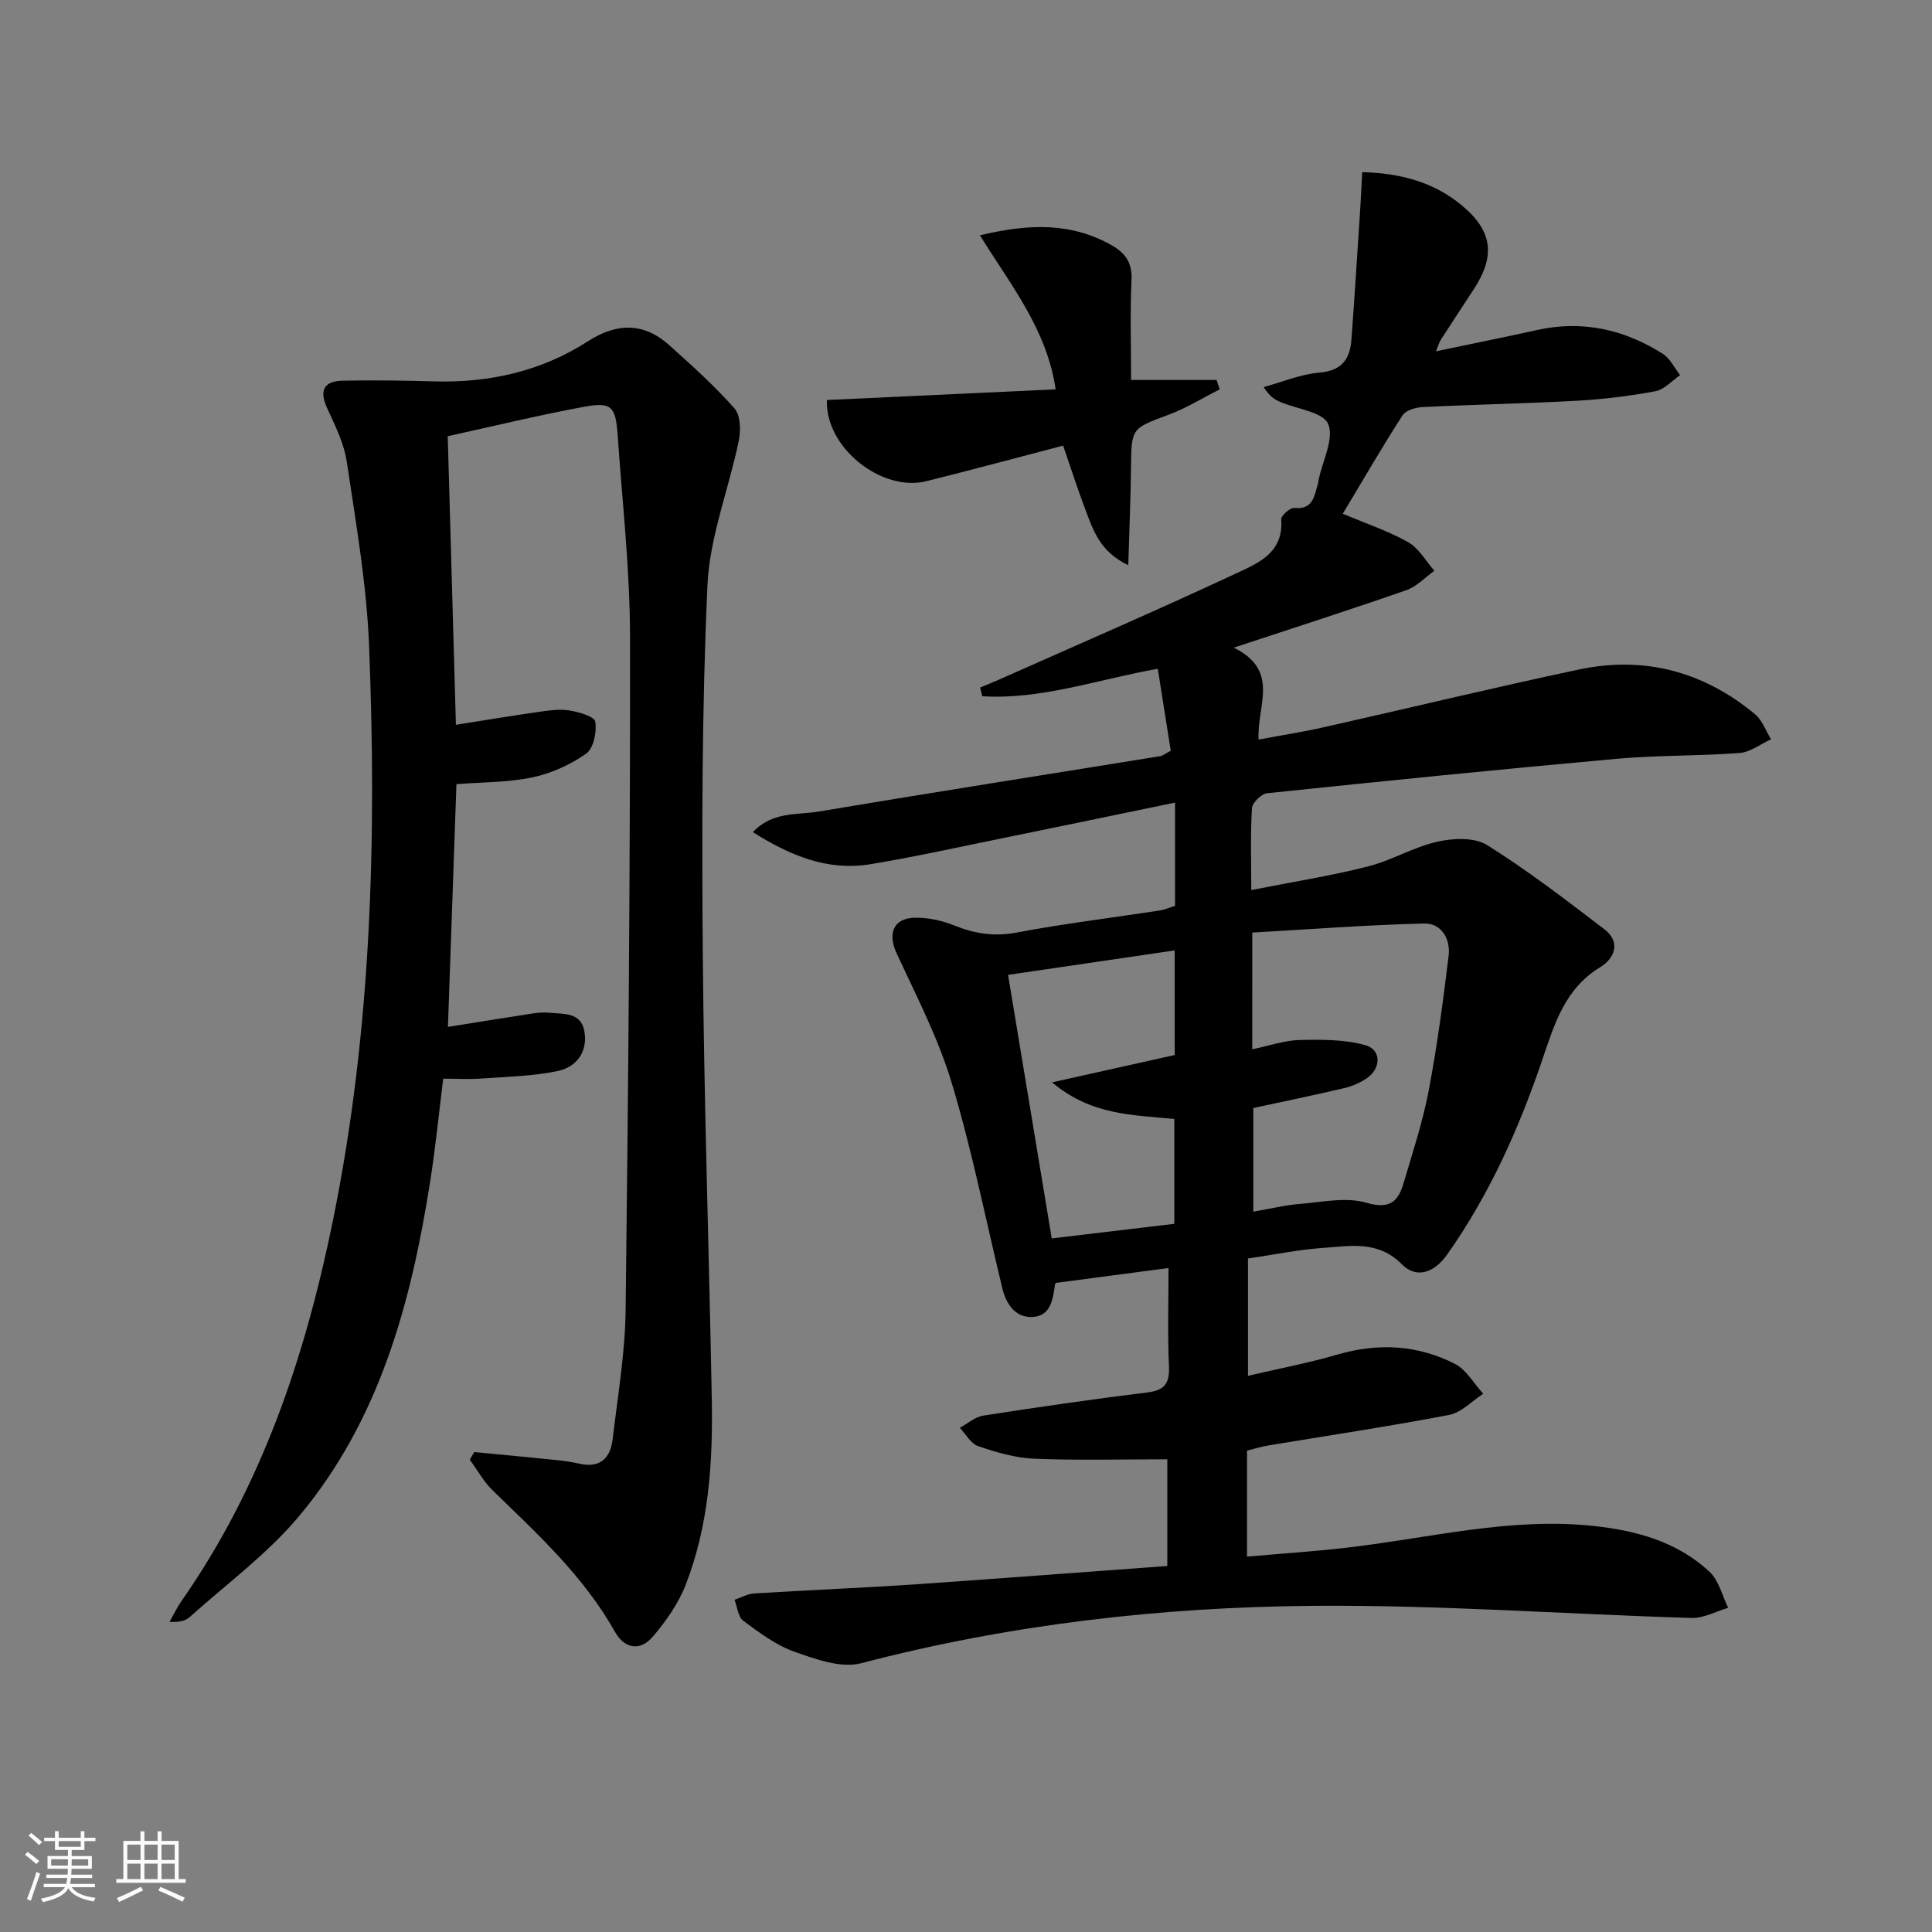 <svg enable-background="new 0 0 400 400" viewBox="0 0 400 400" xmlns="http://www.w3.org/2000/svg"><rect x="0" y="0" width="400" height="400" fill="#808080" stroke="none"/><path d="m5.17 384 .55-.58c.85.61 1.65 1.24 2.4 1.87l-.59.64c-.83-.73-1.62-1.38-2.36-1.93m1.22 9.53-.82-.34c.71-1.76 1.37-3.64 1.98-5.63.24.13.5.25.76.36-.6 1.67-1.24 3.54-1.92 5.61m-.5-13.5.57-.54c.56.44 1.31 1.06 2.26 1.87l-.65.64c-.67-.66-1.4-1.32-2.18-1.97m3.25.46h2.24v-1.36h.77v1.36h4.57v-1.36h.76v1.36h2.28v.69h-2.28v1.84h-2.64v1.26h4.18v2.64h-4.21c0 .45-.02.86-.05 1.21h4.32v.69h-4.38c-.04.34-.1.75-.19 1.22h5.15v.69h-4.82c.87 1.19 2.51 1.92 4.93 2.19-.17.31-.3.57-.37.76-2.77-.49-4.52-1.41-5.26-2.76-.56 1.26-2.3 2.23-5.24 2.9-.12-.24-.26-.48-.43-.72 2.73-.55 4.38-1.34 4.96-2.38h-4.38v-.69h4.65c.1-.38.17-.79.21-1.22h-4.32v-.69h4.4c.03-.34.05-.75.05-1.21h-4.2v-2.64h4.23v-1.26h-2.69v-1.84h-2.24zm1.46 4.46v1.29h3.45c.01-.4.02-.57.01-.53v-.32-.45h-3.46zm1.55-2.59h4.57v-1.19h-4.57zm6.11 2.59h-3.42v.77c-.01.19-.01.37-.02.53h3.44z" fill="#fafbfc"/><path d="m32.63 379.16h.82v1.98h3.54v7.89h1.46v.78h-14.37v-.78h1.46v-7.89h3.54v-1.98h.82v1.98h2.73zm-3.49 11.48.5.73c-1.61.82-3.28 1.63-5 2.42-.13-.27-.28-.55-.44-.82 1.75-.73 3.4-1.5 4.94-2.33m-2.78-5.55h2.73v-3.18h-2.73zm0 3.95h2.73v-3.2h-2.73zm3.54-3.95h2.73v-3.18h-2.73zm0 3.95h2.73v-3.2h-2.73zm7.89 4.68c-1.84-.92-3.51-1.7-5.02-2.32l.45-.73c1.89.8 3.57 1.55 5.04 2.23zm-1.62-11.81h-2.73v3.18h2.73zm-2.73 7.13h2.73v-3.2h-2.73z" fill="#fafbfc"/><g fill="#000001"><path d="m241.68 324.22c0-8 0-15.08 0-22.09-9.36 0-18.47.25-27.56-.12-3.91-.16-7.85-1.33-11.59-2.59-1.53-.52-2.56-2.5-3.81-3.81 1.61-.87 3.14-2.25 4.84-2.52 11.31-1.76 22.64-3.4 34-4.8 3.61-.45 4.62-1.92 4.46-5.45-.3-6.63-.09-13.29-.09-20.31-7.84 1.03-15.31 2.02-23.17 3.06.12-.11-.29.08-.33.33-.42 3.05-.87 6.54-4.62 6.74-3.58.19-5.48-2.61-6.3-5.97-3.42-14.18-6.27-28.53-10.46-42.47-2.79-9.26-7.32-18.03-11.42-26.85-1.86-4-.73-7.25 3.7-7.36 2.74-.07 5.66.56 8.22 1.59 4.26 1.72 8.32 2.35 12.97 1.47 9.77-1.85 19.66-3.04 29.5-4.55 1.11-.17 2.18-.64 3.26-.96 0-7.09 0-14.02 0-21.39-12.17 2.51-23.96 4.98-35.77 7.38-9.1 1.85-18.18 3.87-27.33 5.38-8.81 1.45-16.56-1.77-24.3-6.64 3.98-4.31 9.15-3.52 13.64-4.27 23.56-3.95 47.16-7.66 70.74-11.47.46-.07.88-.45 2.13-1.11-.85-5.37-1.73-10.99-2.68-16.98-12.62 2.26-24.19 6.44-36.34 5.69-.15-.6-.3-1.2-.45-1.8 1.38-.58 2.77-1.14 4.14-1.74 16.23-7.22 32.55-14.27 48.64-21.79 4.58-2.14 10.1-4.25 9.56-11.27-.06-.77 1.83-2.47 2.69-2.38 3.9.38 4.14-2.45 4.9-4.94.1-.32.11-.66.18-.98.81-3.89 3.22-8.46 1.95-11.47-1.05-2.48-6.47-3.08-9.93-4.57-1.15-.49-2.22-1.16-3.42-3.07 3.85-1.05 7.66-2.67 11.57-3 4.72-.4 6.32-2.9 6.61-6.95.64-8.76 1.2-17.52 1.77-26.29.17-2.61.29-5.23.45-8.26 7.94.2 14.85 2.08 20.66 6.91 6.37 5.3 6.95 10.48 2.4 17.4-2.28 3.47-4.56 6.95-6.81 10.44-.35.55-.51 1.22-.96 2.34 7.18-1.51 14.02-2.88 20.84-4.39 9.43-2.1 18.1-.16 26.11 4.92 1.52.96 2.4 2.91 3.58 4.41-1.69 1.15-3.26 2.98-5.1 3.33-5.37 1-10.84 1.67-16.3 1.97-10.63.59-21.28.78-31.91 1.31-1.45.07-3.49.67-4.17 1.73-4.21 6.53-8.11 13.27-12.36 20.35 4.85 2.05 9.43 3.57 13.55 5.9 2.21 1.25 3.63 3.89 5.41 5.91-1.91 1.36-3.64 3.26-5.77 4.01-11.39 3.97-22.88 7.66-35.76 11.91 9.7 4.8 4.73 12.01 5.14 19.03 4.63-.87 9.09-1.56 13.48-2.55 17.65-3.96 35.23-8.23 52.92-11.97 13.5-2.85 25.76.46 36.38 9.27 1.51 1.25 2.23 3.44 3.32 5.19-2.17.99-4.29 2.67-6.52 2.84-8.45.64-16.98.44-25.42 1.2-24.15 2.17-48.27 4.61-72.38 7.13-1.19.12-3.07 1.95-3.15 3.08-.34 5.29-.15 10.61-.15 16.97 8.38-1.66 16.32-2.91 24.08-4.87 4.94-1.24 9.5-4.03 14.45-5.15 3.28-.74 7.69-.93 10.3.7 8.42 5.27 16.34 11.37 24.25 17.41 3.51 2.68 2.15 6.06-.81 7.86-7.42 4.5-9.55 11.95-12.08 19.38-4.84 14.22-10.95 27.84-19.66 40.17-2.51 3.56-6.24 5.12-9.32 2-4.94-5-10.64-3.81-16.27-3.42-5.11.35-10.17 1.4-15.62 2.2v24.29c6.28-1.47 12.54-2.66 18.63-4.43 8.4-2.43 16.53-1.97 24.22 1.96 2.39 1.22 3.93 4.08 5.86 6.19-2.35 1.51-4.53 3.89-7.08 4.38-12.39 2.37-24.87 4.23-37.32 6.3-1.46.24-2.89.68-4.51 1.08v21.95c6.93-.61 13.79-1.06 20.62-1.85 16.97-1.94 33.71-6.34 51.01-4.51 8.95.94 17.44 3.26 24.15 9.52 1.92 1.79 2.6 4.92 3.84 7.44-2.52.74-5.06 2.17-7.55 2.1-26.1-.78-52.2-2.72-78.28-2.51-31.6.25-62.94 3.84-93.7 11.89-4.14 1.08-9.41-.84-13.8-2.39-3.82-1.35-7.27-3.96-10.59-6.41-1.08-.8-1.23-2.85-1.8-4.34 1.34-.45 2.65-1.22 4.01-1.31 11.11-.69 22.24-1.14 33.35-1.88 17.28-1.2 34.5-2.52 52.24-3.81zm17.58-106.98c3.69-.76 6.75-1.86 9.83-1.92 4.54-.1 9.27-.13 13.58 1.07 3.4.94 3.3 4.9.2 6.93-1.36.89-2.96 1.59-4.54 1.96-6.24 1.46-12.52 2.76-18.85 4.13v21.45c3.52-.6 6.59-1.36 9.71-1.61 4.57-.37 9.49-1.46 13.68-.24 4.79 1.4 6.58-.17 7.71-4.01 1.88-6.35 3.97-12.68 5.21-19.17 1.76-9.23 2.99-18.58 4.13-27.91.43-3.51-1.46-6.81-5.11-6.72-11.86.29-23.7 1.21-35.54 1.88-.01 8.62-.01 16.07-.01 24.16zm-50.55-15.4c3.15 18.99 6.11 36.86 9.04 54.56 8.51-1.01 16.88-2.01 25.38-3.02 0-7.3 0-14.48 0-21.71-8.67-.85-17.18-.74-25.31-7.58 9.41-2.1 17.41-3.88 25.39-5.66 0-7.22 0-14.27 0-21.66-11.83 1.75-23.23 3.42-34.5 5.07z"/><path d="m98.19 300.64c5.64.54 11.29 1.06 16.92 1.64 1.64.17 3.29.41 4.9.77 4.28.96 6.37-1.2 6.83-5.07 1.05-8.9 2.58-17.81 2.69-26.74.56-46.45.96-92.91.91-139.37-.01-13.93-1.6-27.86-2.56-41.79-.41-5.95-1.28-6.9-6.95-5.86-9.25 1.7-18.41 3.94-28.23 6.09.57 19.96 1.12 39.55 1.69 59.75 5.98-.94 11.47-1.86 16.99-2.65 2.13-.3 4.36-.66 6.43-.33 1.98.31 5.26 1.25 5.43 2.33.35 2.12-.35 5.54-1.88 6.62-3.26 2.3-7.2 4.08-11.1 4.91-4.97 1.06-10.18.97-15.76 1.41-.58 16.51-1.17 33.24-1.76 50.26 6.29-1 11.94-1.93 17.59-2.79 1.14-.17 2.34-.25 3.48-.14 2.91.29 6.48-.13 7.18 3.83.75 4.28-1.65 7.43-5.54 8.24-5.15 1.07-10.51 1.17-15.79 1.55-2.48.18-4.97.03-7.9.03-.88 7.07-1.59 14.28-2.72 21.43-3.94 25.04-10.47 49.25-27.11 69.13-6.54 7.82-15.01 14.04-22.66 20.91-.9.81-2.25 1.11-4.16.98.83-1.46 1.55-2.99 2.51-4.37 16.6-23.76 25.56-50.55 31.29-78.62 8.03-39.38 9.09-79.24 7.5-119.2-.51-12.7-2.73-25.36-4.61-37.97-.58-3.85-2.44-7.57-4.09-11.17-1.69-3.69-.57-5.56 3.23-5.63 6.32-.13 12.65-.04 18.97.14 11.43.32 22.15-2.09 31.81-8.3 5.95-3.83 11.54-3.95 16.85.81 4.67 4.19 9.36 8.41 13.5 13.09 1.25 1.41 1.32 4.54.89 6.67-2.06 10.02-6.03 19.89-6.49 29.94-1.16 25.59-1.17 51.25-.96 76.88.26 30.62 1.3 61.23 1.86 91.84.24 13.01-.64 25.98-5.41 38.24-1.52 3.9-4.09 7.55-6.83 10.76-2.53 2.97-5.81 2.51-7.77-.97-6.46-11.53-16.04-20.3-25.35-29.34-1.88-1.82-3.18-4.23-4.75-6.37.32-.53.63-1.05.93-1.57z"/><path d="m171.2 82.82c15.62-.73 31.3-1.46 47.36-2.21-1.83-12.53-9.42-21.73-15.67-31.89 10.18-2.45 18.91-2.67 27.25 2.05 2.84 1.61 4.29 3.6 4.13 7.16-.31 6.77-.09 13.57-.09 20.74h17.7c.22.65.44 1.29.65 1.94-3.52 1.77-6.9 3.89-10.57 5.25-7.72 2.88-7.71 2.72-7.8 11.02-.07 6.39-.35 12.79-.56 20.14-5.93-2.82-7.29-7.32-8.9-11.55-1.64-4.32-3.04-8.73-4.59-13.21-9.49 2.48-18.87 5.01-28.3 7.36-9.26 2.32-20.99-6.94-20.61-16.8z"/></g></svg>